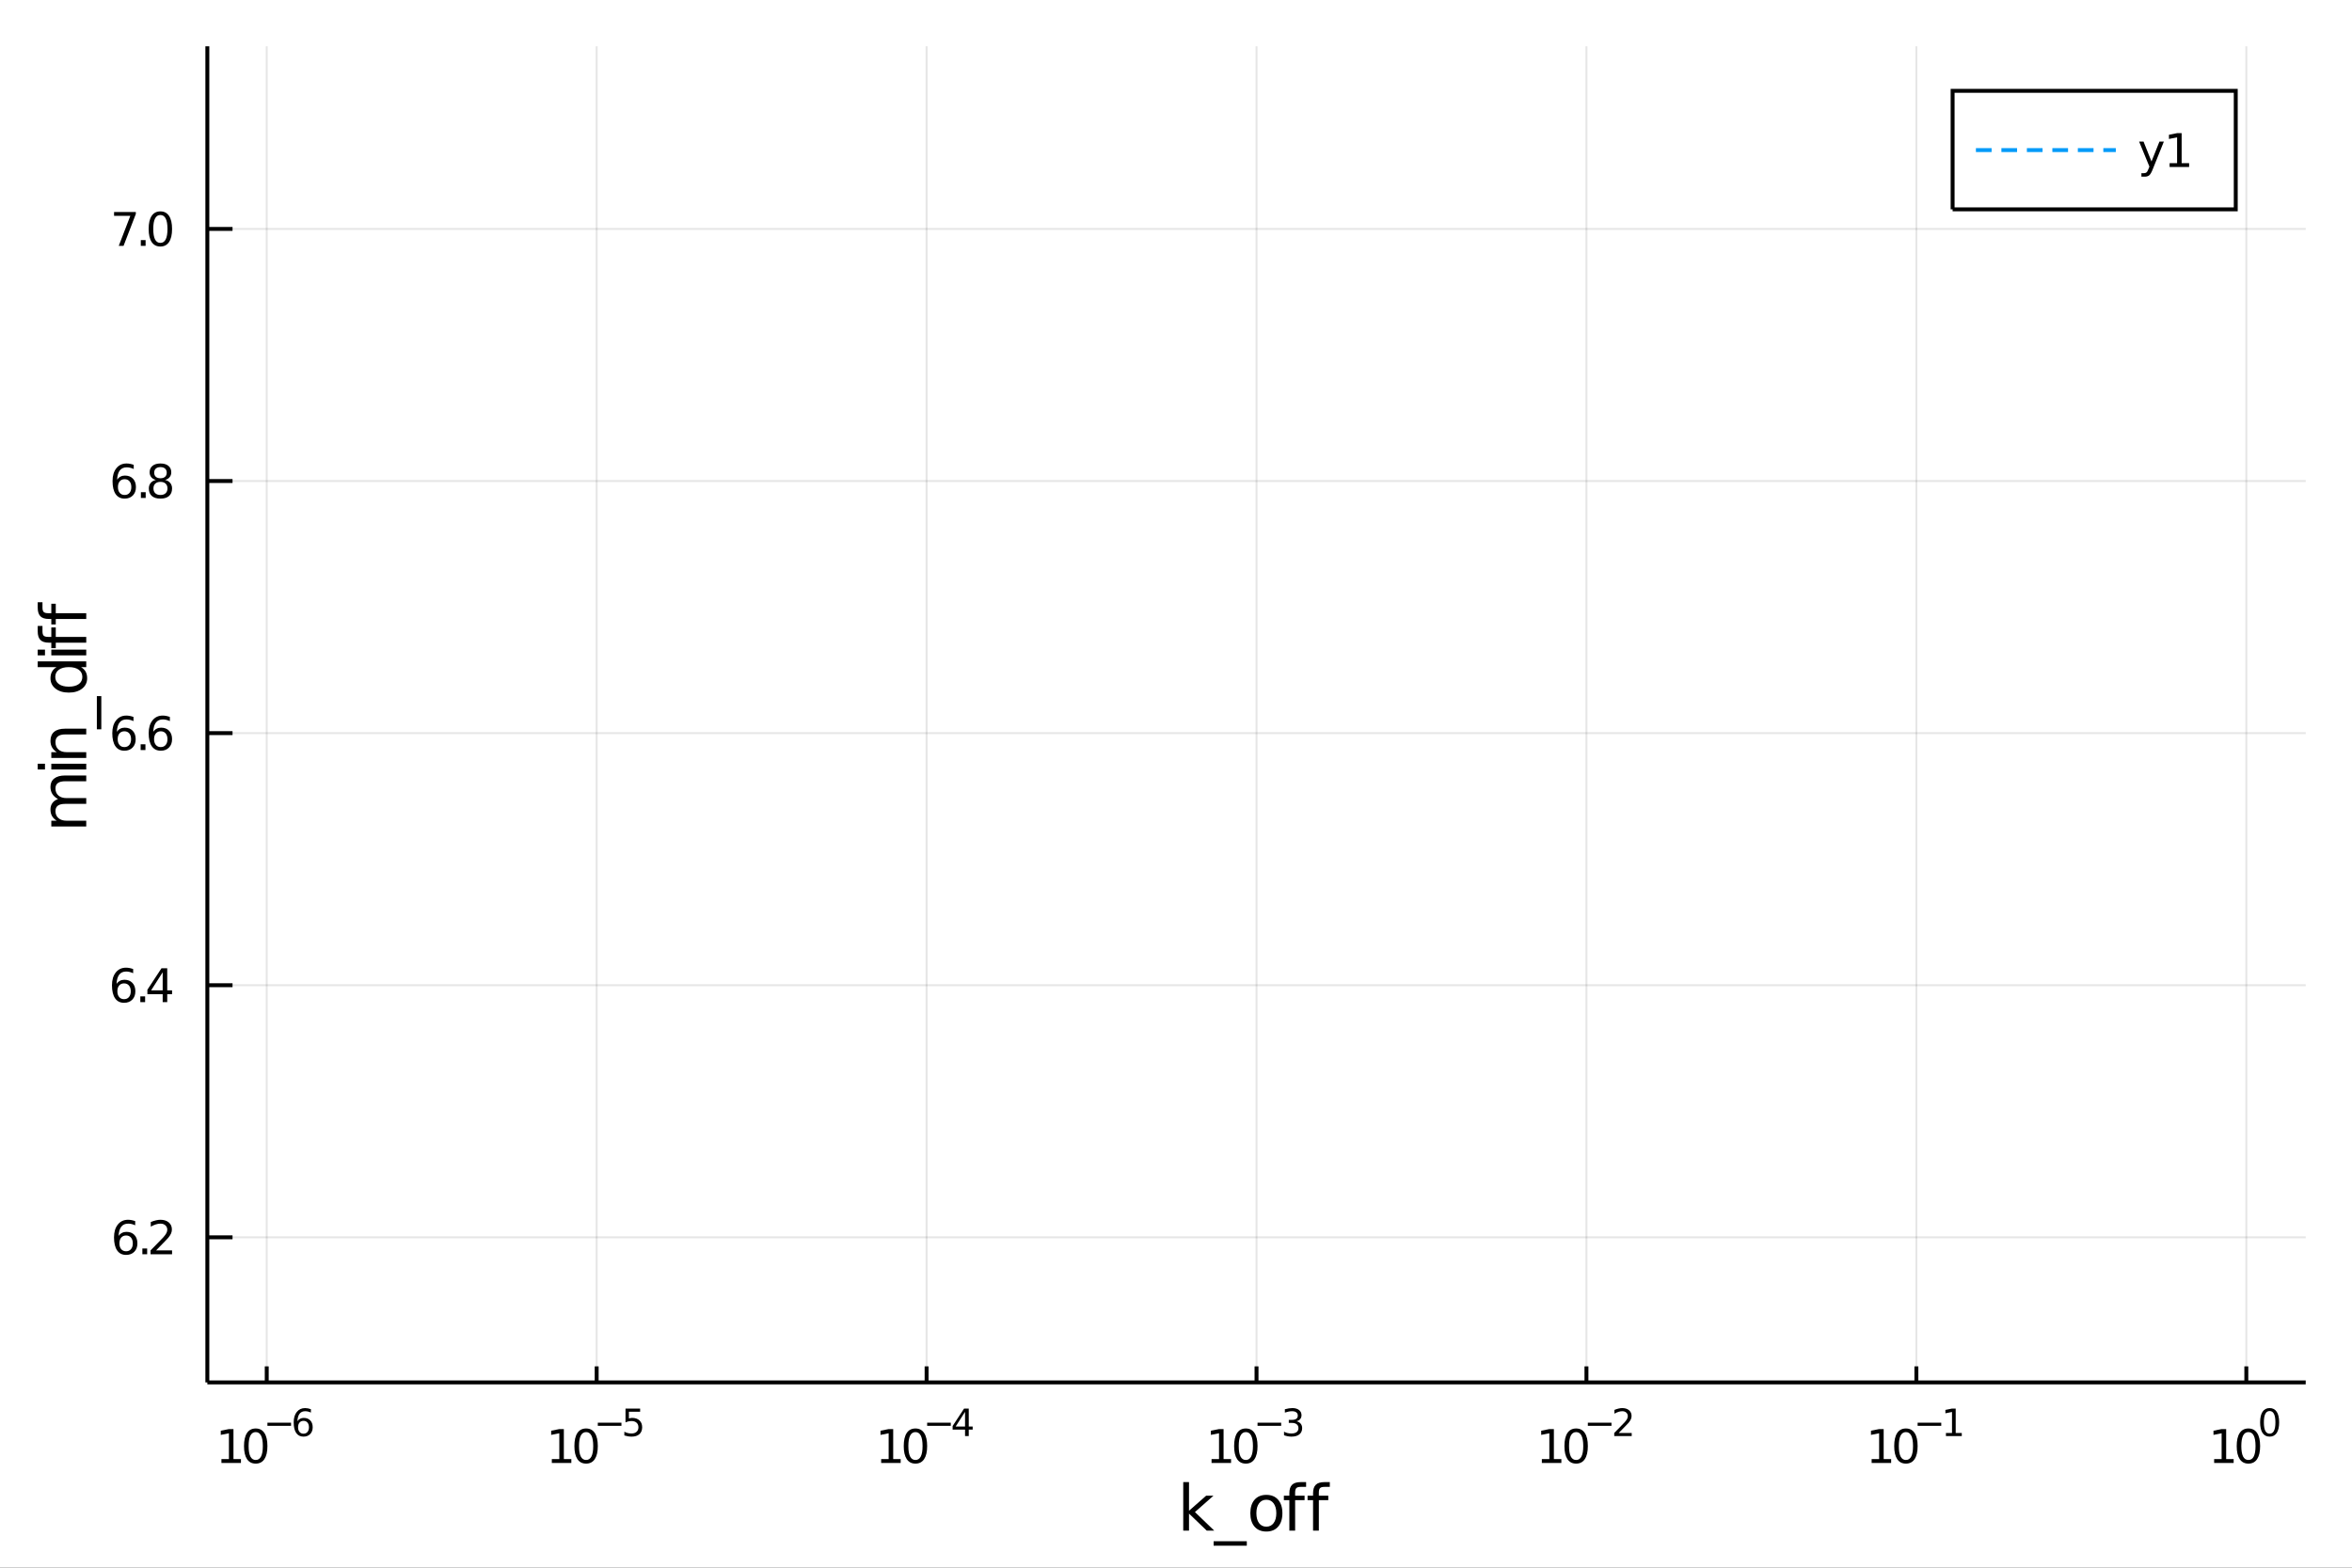 <?xml version="1.0" encoding="utf-8"?>
<svg xmlns="http://www.w3.org/2000/svg" xmlns:xlink="http://www.w3.org/1999/xlink" width="600" height="400" viewBox="0 0 2400 1600">
<rect x="0" y="0" width="2400" height="1600" fill="#333333" stroke="none"/>
<defs>
  <clipPath id="clip940">
    <rect x="0" y="0" width="2400" height="1600"/>
  </clipPath>
</defs>
<path clip-path="url(#clip940)" d="
M0 1600 L2400 1600 L2400 0 L0 0  Z
  " fill="#ffffff" fill-rule="evenodd" fill-opacity="1"/>
<defs>
  <clipPath id="clip941">
    <rect x="480" y="0" width="1681" height="1600"/>
  </clipPath>
</defs>
<path clip-path="url(#clip940)" d="
M211.579 1410.9 L2352.76 1410.9 L2352.76 47.244 L211.579 47.244  Z
  " fill="#ffffff" fill-rule="evenodd" fill-opacity="1"/>
<defs>
  <clipPath id="clip942">
    <rect x="211" y="47" width="2142" height="1365"/>
  </clipPath>
</defs>
<polyline clip-path="url(#clip942)" style="stroke:#000000; stroke-width:2; stroke-opacity:0.1; fill:none" points="
  272.179,1410.9 272.179,47.244 
  "/>
<polyline clip-path="url(#clip942)" style="stroke:#000000; stroke-width:2; stroke-opacity:0.1; fill:none" points="
  608.842,1410.9 608.842,47.244 
  "/>
<polyline clip-path="url(#clip942)" style="stroke:#000000; stroke-width:2; stroke-opacity:0.1; fill:none" points="
  945.505,1410.9 945.505,47.244 
  "/>
<polyline clip-path="url(#clip942)" style="stroke:#000000; stroke-width:2; stroke-opacity:0.1; fill:none" points="
  1282.17,1410.9 1282.17,47.244 
  "/>
<polyline clip-path="url(#clip942)" style="stroke:#000000; stroke-width:2; stroke-opacity:0.1; fill:none" points="
  1618.83,1410.9 1618.83,47.244 
  "/>
<polyline clip-path="url(#clip942)" style="stroke:#000000; stroke-width:2; stroke-opacity:0.1; fill:none" points="
  1955.49,1410.9 1955.49,47.244 
  "/>
<polyline clip-path="url(#clip942)" style="stroke:#000000; stroke-width:2; stroke-opacity:0.1; fill:none" points="
  2292.16,1410.9 2292.16,47.244 
  "/>
<polyline clip-path="url(#clip940)" style="stroke:#000000; stroke-width:4; stroke-opacity:1; fill:none" points="
  211.579,1410.9 2352.76,1410.9 
  "/>
<polyline clip-path="url(#clip940)" style="stroke:#000000; stroke-width:4; stroke-opacity:1; fill:none" points="
  272.179,1410.9 272.179,1394.53 
  "/>
<polyline clip-path="url(#clip940)" style="stroke:#000000; stroke-width:4; stroke-opacity:1; fill:none" points="
  608.842,1410.9 608.842,1394.53 
  "/>
<polyline clip-path="url(#clip940)" style="stroke:#000000; stroke-width:4; stroke-opacity:1; fill:none" points="
  945.505,1410.9 945.505,1394.53 
  "/>
<polyline clip-path="url(#clip940)" style="stroke:#000000; stroke-width:4; stroke-opacity:1; fill:none" points="
  1282.17,1410.9 1282.17,1394.53 
  "/>
<polyline clip-path="url(#clip940)" style="stroke:#000000; stroke-width:4; stroke-opacity:1; fill:none" points="
  1618.83,1410.9 1618.83,1394.53 
  "/>
<polyline clip-path="url(#clip940)" style="stroke:#000000; stroke-width:4; stroke-opacity:1; fill:none" points="
  1955.49,1410.9 1955.49,1394.53 
  "/>
<polyline clip-path="url(#clip940)" style="stroke:#000000; stroke-width:4; stroke-opacity:1; fill:none" points="
  2292.16,1410.9 2292.16,1394.53 
  "/>
<path clip-path="url(#clip940)" d="M 0 0 M225.958 1489.17 L233.597 1489.17 L233.597 1462.8 L225.287 1464.47 L225.287 1460.21 L233.55 1458.54 L238.226 1458.54 L238.226 1489.17 L245.865 1489.17 L245.865 1493.1 L225.958 1493.1 L225.958 1489.17 Z" fill="#000000" fill-rule="evenodd" fill-opacity="1" /><path clip-path="url(#clip940)" d="M 0 0 M260.934 1461.62 Q257.323 1461.62 255.495 1465.19 Q253.689 1468.73 253.689 1475.86 Q253.689 1482.97 255.495 1486.53 Q257.323 1490.07 260.934 1490.07 Q264.569 1490.07 266.374 1486.53 Q268.203 1482.97 268.203 1475.86 Q268.203 1468.73 266.374 1465.19 Q264.569 1461.62 260.934 1461.62 M260.934 1457.92 Q266.745 1457.92 269.8 1462.53 Q272.879 1467.11 272.879 1475.86 Q272.879 1484.59 269.8 1489.19 Q266.745 1493.78 260.934 1493.78 Q255.124 1493.78 252.046 1489.19 Q248.99 1484.59 248.99 1475.86 Q248.99 1467.11 252.046 1462.53 Q255.124 1457.92 260.934 1457.92 Z" fill="#000000" fill-rule="evenodd" fill-opacity="1" /><path clip-path="url(#clip940)" d="M 0 0 M272.879 1452.02 L296.99 1452.02 L296.99 1455.22 L272.879 1455.22 L272.879 1452.02 Z" fill="#000000" fill-rule="evenodd" fill-opacity="1" /><path clip-path="url(#clip940)" d="M 0 0 M309.704 1450.14 Q307.147 1450.14 305.642 1451.89 Q304.156 1453.64 304.156 1456.68 Q304.156 1459.71 305.642 1461.48 Q307.147 1463.23 309.704 1463.23 Q312.262 1463.23 313.748 1461.48 Q315.253 1459.71 315.253 1456.68 Q315.253 1453.64 313.748 1451.89 Q312.262 1450.14 309.704 1450.14 M317.246 1438.23 L317.246 1441.69 Q315.817 1441.02 314.35 1440.66 Q312.902 1440.3 311.472 1440.3 Q307.711 1440.3 305.717 1442.84 Q303.742 1445.38 303.46 1450.52 Q304.57 1448.88 306.244 1448.01 Q307.918 1447.13 309.93 1447.13 Q314.162 1447.13 316.607 1449.71 Q319.071 1452.26 319.071 1456.68 Q319.071 1461.01 316.513 1463.62 Q313.955 1466.24 309.704 1466.24 Q304.833 1466.24 302.257 1462.51 Q299.68 1458.77 299.68 1451.68 Q299.68 1445.02 302.84 1441.07 Q305.999 1437.11 311.322 1437.11 Q312.751 1437.11 314.2 1437.39 Q315.667 1437.67 317.246 1438.23 Z" fill="#000000" fill-rule="evenodd" fill-opacity="1" /><path clip-path="url(#clip940)" d="M 0 0 M563.091 1489.17 L570.73 1489.17 L570.73 1462.8 L562.42 1464.47 L562.42 1460.21 L570.684 1458.54 L575.359 1458.54 L575.359 1489.17 L582.998 1489.17 L582.998 1493.1 L563.091 1493.1 L563.091 1489.17 Z" fill="#000000" fill-rule="evenodd" fill-opacity="1" /><path clip-path="url(#clip940)" d="M 0 0 M598.068 1461.62 Q594.457 1461.62 592.628 1465.19 Q590.822 1468.73 590.822 1475.86 Q590.822 1482.97 592.628 1486.53 Q594.457 1490.07 598.068 1490.07 Q601.702 1490.07 603.507 1486.53 Q605.336 1482.97 605.336 1475.86 Q605.336 1468.73 603.507 1465.19 Q601.702 1461.62 598.068 1461.62 M598.068 1457.92 Q603.878 1457.92 606.933 1462.53 Q610.012 1467.11 610.012 1475.86 Q610.012 1484.59 606.933 1489.19 Q603.878 1493.78 598.068 1493.78 Q592.257 1493.78 589.179 1489.19 Q586.123 1484.59 586.123 1475.86 Q586.123 1467.11 589.179 1462.53 Q592.257 1457.92 598.068 1457.92 Z" fill="#000000" fill-rule="evenodd" fill-opacity="1" /><path clip-path="url(#clip940)" d="M 0 0 M610.012 1452.02 L634.124 1452.02 L634.124 1455.22 L610.012 1455.22 L610.012 1452.02 Z" fill="#000000" fill-rule="evenodd" fill-opacity="1" /><path clip-path="url(#clip940)" d="M 0 0 M638.28 1437.61 L653.195 1437.61 L653.195 1440.81 L641.76 1440.81 L641.76 1447.69 Q642.587 1447.41 643.415 1447.28 Q644.242 1447.13 645.07 1447.13 Q649.772 1447.13 652.518 1449.71 Q655.263 1452.28 655.263 1456.68 Q655.263 1461.22 652.442 1463.74 Q649.621 1466.24 644.487 1466.24 Q642.719 1466.24 640.876 1465.94 Q639.051 1465.64 637.095 1465.04 L637.095 1461.22 Q638.788 1462.14 640.593 1462.59 Q642.399 1463.04 644.411 1463.04 Q647.665 1463.04 649.565 1461.33 Q651.464 1459.62 651.464 1456.68 Q651.464 1453.75 649.565 1452.04 Q647.665 1450.33 644.411 1450.33 Q642.888 1450.33 641.365 1450.67 Q639.86 1451 638.28 1451.72 L638.28 1437.61 Z" fill="#000000" fill-rule="evenodd" fill-opacity="1" /><path clip-path="url(#clip940)" d="M 0 0 M899.152 1489.17 L906.791 1489.17 L906.791 1462.8 L898.481 1464.47 L898.481 1460.21 L906.745 1458.54 L911.421 1458.54 L911.421 1489.17 L919.059 1489.17 L919.059 1493.1 L899.152 1493.1 L899.152 1489.17 Z" fill="#000000" fill-rule="evenodd" fill-opacity="1" /><path clip-path="url(#clip940)" d="M 0 0 M934.129 1461.62 Q930.518 1461.62 928.689 1465.19 Q926.883 1468.73 926.883 1475.86 Q926.883 1482.97 928.689 1486.53 Q930.518 1490.07 934.129 1490.07 Q937.763 1490.07 939.569 1486.53 Q941.397 1482.97 941.397 1475.86 Q941.397 1468.73 939.569 1465.19 Q937.763 1461.62 934.129 1461.62 M934.129 1457.92 Q939.939 1457.92 942.994 1462.53 Q946.073 1467.11 946.073 1475.86 Q946.073 1484.59 942.994 1489.19 Q939.939 1493.78 934.129 1493.78 Q928.319 1493.78 925.24 1489.19 Q922.184 1484.59 922.184 1475.86 Q922.184 1467.11 925.24 1462.53 Q928.319 1457.92 934.129 1457.92 Z" fill="#000000" fill-rule="evenodd" fill-opacity="1" /><path clip-path="url(#clip940)" d="M 0 0 M946.073 1452.02 L970.185 1452.02 L970.185 1455.22 L946.073 1455.22 L946.073 1452.02 Z" fill="#000000" fill-rule="evenodd" fill-opacity="1" /><path clip-path="url(#clip940)" d="M 0 0 M984.742 1440.92 L975.15 1455.91 L984.742 1455.91 L984.742 1440.92 M983.745 1437.61 L988.522 1437.61 L988.522 1455.91 L992.528 1455.91 L992.528 1459.07 L988.522 1459.07 L988.522 1465.69 L984.742 1465.69 L984.742 1459.07 L972.065 1459.07 L972.065 1455.41 L983.745 1437.61 Z" fill="#000000" fill-rule="evenodd" fill-opacity="1" /><path clip-path="url(#clip940)" d="M 0 0 M1236.28 1489.17 L1243.91 1489.17 L1243.91 1462.8 L1235.6 1464.47 L1235.6 1460.21 L1243.87 1458.54 L1248.54 1458.54 L1248.54 1489.17 L1256.18 1489.17 L1256.18 1493.1 L1236.28 1493.1 L1236.28 1489.17 Z" fill="#000000" fill-rule="evenodd" fill-opacity="1" /><path clip-path="url(#clip940)" d="M 0 0 M1271.25 1461.62 Q1267.64 1461.62 1265.81 1465.19 Q1264.01 1468.73 1264.01 1475.86 Q1264.01 1482.97 1265.81 1486.53 Q1267.64 1490.07 1271.25 1490.07 Q1274.89 1490.07 1276.69 1486.53 Q1278.52 1482.97 1278.52 1475.86 Q1278.52 1468.73 1276.69 1465.19 Q1274.89 1461.62 1271.25 1461.62 M1271.25 1457.92 Q1277.06 1457.92 1280.12 1462.53 Q1283.2 1467.11 1283.2 1475.86 Q1283.2 1484.59 1280.12 1489.19 Q1277.06 1493.78 1271.25 1493.78 Q1265.44 1493.78 1262.36 1489.19 Q1259.31 1484.59 1259.31 1475.86 Q1259.31 1467.11 1262.36 1462.53 Q1265.44 1457.92 1271.25 1457.92 Z" fill="#000000" fill-rule="evenodd" fill-opacity="1" /><path clip-path="url(#clip940)" d="M 0 0 M1283.2 1452.02 L1307.31 1452.02 L1307.31 1455.22 L1283.2 1455.22 L1283.2 1452.02 Z" fill="#000000" fill-rule="evenodd" fill-opacity="1" /><path clip-path="url(#clip940)" d="M 0 0 M1322.94 1450.55 Q1325.66 1451.14 1327.19 1452.98 Q1328.73 1454.82 1328.73 1457.53 Q1328.73 1461.69 1325.87 1463.96 Q1323.01 1466.24 1317.75 1466.24 Q1315.98 1466.24 1314.1 1465.88 Q1312.24 1465.54 1310.24 1464.85 L1310.24 1461.18 Q1311.82 1462.1 1313.7 1462.57 Q1315.58 1463.04 1317.63 1463.04 Q1321.21 1463.04 1323.07 1461.63 Q1324.95 1460.22 1324.95 1457.53 Q1324.95 1455.05 1323.2 1453.66 Q1321.47 1452.25 1318.37 1452.25 L1315.09 1452.25 L1315.09 1449.12 L1318.52 1449.12 Q1321.32 1449.12 1322.81 1448.01 Q1324.29 1446.89 1324.29 1444.78 Q1324.29 1442.62 1322.75 1441.47 Q1321.23 1440.3 1318.37 1440.3 Q1316.81 1440.3 1315.02 1440.64 Q1313.23 1440.98 1311.09 1441.69 L1311.09 1438.31 Q1313.25 1437.71 1315.13 1437.41 Q1317.03 1437.11 1318.71 1437.11 Q1323.03 1437.11 1325.55 1439.08 Q1328.07 1441.04 1328.07 1444.38 Q1328.07 1446.72 1326.74 1448.33 Q1325.4 1449.93 1322.94 1450.55 Z" fill="#000000" fill-rule="evenodd" fill-opacity="1" /><path clip-path="url(#clip940)" d="M 0 0 M1573.32 1489.17 L1580.96 1489.17 L1580.96 1462.8 L1572.65 1464.47 L1572.65 1460.21 L1580.92 1458.54 L1585.59 1458.54 L1585.59 1489.17 L1593.23 1489.17 L1593.23 1493.1 L1573.32 1493.1 L1573.32 1489.17 Z" fill="#000000" fill-rule="evenodd" fill-opacity="1" /><path clip-path="url(#clip940)" d="M 0 0 M1608.3 1461.62 Q1604.69 1461.62 1602.86 1465.19 Q1601.06 1468.73 1601.06 1475.86 Q1601.06 1482.97 1602.86 1486.53 Q1604.69 1490.07 1608.3 1490.07 Q1611.94 1490.07 1613.74 1486.53 Q1615.57 1482.97 1615.57 1475.86 Q1615.57 1468.73 1613.74 1465.19 Q1611.94 1461.62 1608.3 1461.62 M1608.3 1457.92 Q1614.11 1457.92 1617.17 1462.53 Q1620.25 1467.11 1620.25 1475.86 Q1620.25 1484.59 1617.17 1489.19 Q1614.11 1493.78 1608.3 1493.78 Q1602.49 1493.78 1599.41 1489.19 Q1596.36 1484.59 1596.36 1475.86 Q1596.36 1467.11 1599.41 1462.53 Q1602.49 1457.92 1608.3 1457.92 Z" fill="#000000" fill-rule="evenodd" fill-opacity="1" /><path clip-path="url(#clip940)" d="M 0 0 M1620.25 1452.02 L1644.36 1452.02 L1644.36 1455.22 L1620.25 1455.22 L1620.25 1452.02 Z" fill="#000000" fill-rule="evenodd" fill-opacity="1" /><path clip-path="url(#clip940)" d="M 0 0 M1651.75 1462.5 L1665.01 1462.5 L1665.01 1465.69 L1647.18 1465.69 L1647.18 1462.5 Q1649.34 1460.26 1653.06 1456.5 Q1656.81 1452.72 1657.77 1451.63 Q1659.59 1449.58 1660.31 1448.16 Q1661.04 1446.74 1661.04 1445.36 Q1661.04 1443.12 1659.46 1441.71 Q1657.9 1440.3 1655.38 1440.3 Q1653.59 1440.3 1651.6 1440.92 Q1649.62 1441.54 1647.37 1442.8 L1647.37 1438.97 Q1649.66 1438.05 1651.65 1437.58 Q1653.65 1437.11 1655.3 1437.11 Q1659.67 1437.11 1662.26 1439.29 Q1664.86 1441.47 1664.86 1445.12 Q1664.86 1446.85 1664.2 1448.41 Q1663.56 1449.95 1661.85 1452.06 Q1661.38 1452.6 1658.86 1455.22 Q1656.34 1457.81 1651.75 1462.5 Z" fill="#000000" fill-rule="evenodd" fill-opacity="1" /><path clip-path="url(#clip940)" d="M 0 0 M1909.84 1489.17 L1917.48 1489.17 L1917.48 1462.8 L1909.17 1464.47 L1909.17 1460.21 L1917.43 1458.54 L1922.11 1458.54 L1922.11 1489.17 L1929.74 1489.17 L1929.74 1493.1 L1909.84 1493.1 L1909.84 1489.17 Z" fill="#000000" fill-rule="evenodd" fill-opacity="1" /><path clip-path="url(#clip940)" d="M 0 0 M1944.81 1461.62 Q1941.2 1461.62 1939.37 1465.19 Q1937.57 1468.73 1937.57 1475.86 Q1937.57 1482.97 1939.37 1486.53 Q1941.2 1490.07 1944.81 1490.07 Q1948.45 1490.07 1950.25 1486.53 Q1952.08 1482.97 1952.08 1475.86 Q1952.08 1468.73 1950.25 1465.19 Q1948.45 1461.62 1944.81 1461.62 M1944.81 1457.92 Q1950.62 1457.92 1953.68 1462.53 Q1956.76 1467.11 1956.76 1475.86 Q1956.76 1484.59 1953.68 1489.19 Q1950.62 1493.78 1944.81 1493.78 Q1939 1493.78 1935.92 1489.19 Q1932.87 1484.59 1932.87 1475.86 Q1932.87 1467.11 1935.92 1462.53 Q1939 1457.92 1944.81 1457.92 Z" fill="#000000" fill-rule="evenodd" fill-opacity="1" /><path clip-path="url(#clip940)" d="M 0 0 M1956.76 1452.02 L1980.87 1452.02 L1980.87 1455.22 L1956.76 1455.22 L1956.76 1452.02 Z" fill="#000000" fill-rule="evenodd" fill-opacity="1" /><path clip-path="url(#clip940)" d="M 0 0 M1985.65 1462.5 L1991.85 1462.5 L1991.85 1441.07 L1985.1 1442.43 L1985.1 1438.97 L1991.82 1437.61 L1995.61 1437.61 L1995.61 1462.5 L2001.82 1462.5 L2001.82 1465.69 L1985.65 1465.69 L1985.65 1462.5 Z" fill="#000000" fill-rule="evenodd" fill-opacity="1" /><path clip-path="url(#clip940)" d="M 0 0 M2259.33 1489.17 L2266.97 1489.17 L2266.97 1462.8 L2258.66 1464.47 L2258.66 1460.21 L2266.92 1458.54 L2271.6 1458.54 L2271.6 1489.17 L2279.23 1489.17 L2279.23 1493.1 L2259.33 1493.1 L2259.33 1489.17 Z" fill="#000000" fill-rule="evenodd" fill-opacity="1" /><path clip-path="url(#clip940)" d="M 0 0 M2294.3 1461.62 Q2290.69 1461.62 2288.86 1465.19 Q2287.06 1468.73 2287.06 1475.86 Q2287.06 1482.97 2288.86 1486.53 Q2290.69 1490.07 2294.3 1490.07 Q2297.94 1490.07 2299.74 1486.53 Q2301.57 1482.97 2301.57 1475.86 Q2301.57 1468.73 2299.74 1465.19 Q2297.94 1461.62 2294.3 1461.62 M2294.3 1457.92 Q2300.11 1457.92 2303.17 1462.53 Q2306.25 1467.11 2306.25 1475.86 Q2306.25 1484.59 2303.17 1489.19 Q2300.11 1493.78 2294.3 1493.78 Q2288.49 1493.78 2285.41 1489.19 Q2282.36 1484.59 2282.36 1475.86 Q2282.36 1467.11 2285.41 1462.53 Q2288.49 1457.92 2294.3 1457.92 Z" fill="#000000" fill-rule="evenodd" fill-opacity="1" /><path clip-path="url(#clip940)" d="M 0 0 M2315.95 1440.11 Q2313.02 1440.11 2311.53 1443.01 Q2310.07 1445.89 2310.07 1451.68 Q2310.07 1457.46 2311.53 1460.35 Q2313.02 1463.23 2315.95 1463.23 Q2318.91 1463.23 2320.37 1460.35 Q2321.86 1457.46 2321.86 1451.68 Q2321.86 1445.89 2320.37 1443.01 Q2318.91 1440.11 2315.95 1440.11 M2315.95 1437.11 Q2320.67 1437.11 2323.16 1440.85 Q2325.66 1444.57 2325.66 1451.68 Q2325.66 1458.77 2323.16 1462.51 Q2320.67 1466.24 2315.95 1466.24 Q2311.23 1466.24 2308.73 1462.51 Q2306.25 1458.77 2306.25 1451.68 Q2306.25 1444.57 2308.73 1440.85 Q2311.23 1437.11 2315.95 1437.11 Z" fill="#000000" fill-rule="evenodd" fill-opacity="1" /><path clip-path="url(#clip940)" d="M 0 0 M1207.39 1512.66 L1213.27 1512.66 L1213.27 1541.91 L1230.75 1526.54 L1238.23 1526.54 L1219.32 1543.22 L1239.02 1562.19 L1231.39 1562.19 L1213.27 1544.78 L1213.27 1562.19 L1207.39 1562.19 L1207.39 1512.66 Z" fill="#000000" fill-rule="evenodd" fill-opacity="1" /><path clip-path="url(#clip940)" d="M 0 0 M1272.25 1573.01 L1272.25 1577.56 L1238.39 1577.56 L1238.39 1573.01 L1272.25 1573.01 Z" fill="#000000" fill-rule="evenodd" fill-opacity="1" /><path clip-path="url(#clip940)" d="M 0 0 M1292.21 1530.64 Q1287.5 1530.64 1284.76 1534.34 Q1282.02 1538 1282.02 1544.39 Q1282.02 1550.79 1284.73 1554.48 Q1287.47 1558.14 1292.21 1558.14 Q1296.89 1558.14 1299.63 1554.45 Q1302.36 1550.76 1302.36 1544.39 Q1302.36 1538.06 1299.63 1534.37 Q1296.89 1530.64 1292.21 1530.64 M1292.21 1525.68 Q1299.85 1525.68 1304.21 1530.64 Q1308.57 1535.61 1308.57 1544.39 Q1308.57 1553.15 1304.21 1558.14 Q1299.85 1563.11 1292.21 1563.11 Q1284.54 1563.11 1280.18 1558.14 Q1275.85 1553.15 1275.85 1544.39 Q1275.85 1535.61 1280.18 1530.64 Q1284.54 1525.68 1292.21 1525.68 Z" fill="#000000" fill-rule="evenodd" fill-opacity="1" /><path clip-path="url(#clip940)" d="M 0 0 M1332.76 1512.66 L1332.76 1517.53 L1327.16 1517.53 Q1324.01 1517.53 1322.76 1518.8 Q1321.56 1520.08 1321.56 1523.39 L1321.56 1526.54 L1331.2 1526.54 L1331.2 1531.09 L1321.56 1531.09 L1321.56 1562.19 L1315.67 1562.19 L1315.67 1531.09 L1310.07 1531.09 L1310.07 1526.54 L1315.67 1526.54 L1315.67 1524.05 Q1315.67 1518.1 1318.44 1515.4 Q1321.21 1512.66 1327.22 1512.66 L1332.76 1512.66 Z" fill="#000000" fill-rule="evenodd" fill-opacity="1" /><path clip-path="url(#clip940)" d="M 0 0 M1356.95 1512.66 L1356.95 1517.53 L1351.35 1517.53 Q1348.2 1517.53 1346.95 1518.8 Q1345.75 1520.08 1345.75 1523.39 L1345.75 1526.54 L1355.39 1526.54 L1355.39 1531.09 L1345.75 1531.09 L1345.75 1562.19 L1339.86 1562.19 L1339.86 1531.09 L1334.25 1531.09 L1334.25 1526.54 L1339.86 1526.54 L1339.86 1524.05 Q1339.86 1518.1 1342.63 1515.4 Q1345.39 1512.66 1351.41 1512.66 L1356.95 1512.66 Z" fill="#000000" fill-rule="evenodd" fill-opacity="1" /><polyline clip-path="url(#clip942)" style="stroke:#000000; stroke-width:2; stroke-opacity:0.1; fill:none" points="
  211.579,1262.82 2352.76,1262.82 
  "/>
<polyline clip-path="url(#clip942)" style="stroke:#000000; stroke-width:2; stroke-opacity:0.1; fill:none" points="
  211.579,1005.52 2352.76,1005.52 
  "/>
<polyline clip-path="url(#clip942)" style="stroke:#000000; stroke-width:2; stroke-opacity:0.1; fill:none" points="
  211.579,748.23 2352.76,748.23 
  "/>
<polyline clip-path="url(#clip942)" style="stroke:#000000; stroke-width:2; stroke-opacity:0.1; fill:none" points="
  211.579,490.937 2352.76,490.937 
  "/>
<polyline clip-path="url(#clip942)" style="stroke:#000000; stroke-width:2; stroke-opacity:0.1; fill:none" points="
  211.579,233.644 2352.76,233.644 
  "/>
<polyline clip-path="url(#clip940)" style="stroke:#000000; stroke-width:4; stroke-opacity:1; fill:none" points="
  211.579,1410.9 211.579,47.244 
  "/>
<polyline clip-path="url(#clip940)" style="stroke:#000000; stroke-width:4; stroke-opacity:1; fill:none" points="
  211.579,1262.82 237.273,1262.82 
  "/>
<polyline clip-path="url(#clip940)" style="stroke:#000000; stroke-width:4; stroke-opacity:1; fill:none" points="
  211.579,1005.52 237.273,1005.52 
  "/>
<polyline clip-path="url(#clip940)" style="stroke:#000000; stroke-width:4; stroke-opacity:1; fill:none" points="
  211.579,748.23 237.273,748.23 
  "/>
<polyline clip-path="url(#clip940)" style="stroke:#000000; stroke-width:4; stroke-opacity:1; fill:none" points="
  211.579,490.937 237.273,490.937 
  "/>
<polyline clip-path="url(#clip940)" style="stroke:#000000; stroke-width:4; stroke-opacity:1; fill:none" points="
  211.579,233.644 237.273,233.644 
  "/>
<path clip-path="url(#clip940)" d="M 0 0 M128.681 1260.95 Q125.533 1260.95 123.681 1263.1 Q121.853 1265.26 121.853 1269.01 Q121.853 1272.73 123.681 1274.91 Q125.533 1277.06 128.681 1277.06 Q131.83 1277.06 133.658 1274.91 Q135.51 1272.73 135.51 1269.01 Q135.51 1265.26 133.658 1263.1 Q131.83 1260.95 128.681 1260.95 M137.964 1246.3 L137.964 1250.56 Q136.204 1249.73 134.399 1249.29 Q132.617 1248.85 130.857 1248.85 Q126.228 1248.85 123.774 1251.97 Q121.343 1255.1 120.996 1261.42 Q122.362 1259.4 124.422 1258.34 Q126.482 1257.25 128.959 1257.25 Q134.167 1257.25 137.177 1260.42 Q140.209 1263.57 140.209 1269.01 Q140.209 1274.33 137.061 1277.55 Q133.913 1280.77 128.681 1280.77 Q122.686 1280.77 119.515 1276.18 Q116.343 1271.58 116.343 1262.85 Q116.343 1254.66 120.232 1249.79 Q124.121 1244.91 130.672 1244.91 Q132.431 1244.91 134.214 1245.26 Q136.019 1245.6 137.964 1246.3 Z" fill="#000000" fill-rule="evenodd" fill-opacity="1" /><path clip-path="url(#clip940)" d="M 0 0 M145.279 1274.22 L150.163 1274.22 L150.163 1280.1 L145.279 1280.1 L145.279 1274.22 Z" fill="#000000" fill-rule="evenodd" fill-opacity="1" /><path clip-path="url(#clip940)" d="M 0 0 M159.26 1276.16 L175.579 1276.16 L175.579 1280.1 L153.635 1280.1 L153.635 1276.16 Q156.297 1273.41 160.88 1268.78 Q165.487 1264.12 166.667 1262.78 Q168.913 1260.26 169.792 1258.52 Q170.695 1256.76 170.695 1255.07 Q170.695 1252.32 168.751 1250.58 Q166.829 1248.85 163.727 1248.85 Q161.528 1248.85 159.075 1249.61 Q156.644 1250.37 153.866 1251.92 L153.866 1247.2 Q156.69 1246.07 159.144 1245.49 Q161.598 1244.91 163.635 1244.91 Q169.005 1244.91 172.2 1247.6 Q175.394 1250.28 175.394 1254.77 Q175.394 1256.9 174.584 1258.82 Q173.797 1260.72 171.69 1263.31 Q171.112 1263.98 168.01 1267.2 Q164.908 1270.4 159.26 1276.16 Z" fill="#000000" fill-rule="evenodd" fill-opacity="1" /><path clip-path="url(#clip940)" d="M 0 0 M126.598 1003.66 Q123.45 1003.66 121.598 1005.81 Q119.769 1007.96 119.769 1011.71 Q119.769 1015.44 121.598 1017.62 Q123.45 1019.77 126.598 1019.77 Q129.746 1019.77 131.575 1017.62 Q133.427 1015.44 133.427 1011.71 Q133.427 1007.96 131.575 1005.81 Q129.746 1003.66 126.598 1003.66 M135.88 989.006 L135.88 993.266 Q134.121 992.432 132.316 991.993 Q130.533 991.553 128.774 991.553 Q124.144 991.553 121.691 994.678 Q119.26 997.803 118.913 1004.12 Q120.279 1002.11 122.339 1001.04 Q124.399 999.955 126.876 999.955 Q132.084 999.955 135.093 1003.13 Q138.126 1006.27 138.126 1011.71 Q138.126 1017.04 134.978 1020.26 Q131.83 1023.47 126.598 1023.47 Q120.603 1023.47 117.431 1018.89 Q114.26 1014.28 114.26 1005.56 Q114.26 997.363 118.149 992.502 Q122.038 987.618 128.589 987.618 Q130.348 987.618 132.13 987.965 Q133.936 988.312 135.88 989.006 Z" fill="#000000" fill-rule="evenodd" fill-opacity="1" /><path clip-path="url(#clip940)" d="M 0 0 M143.195 1016.92 L148.079 1016.92 L148.079 1022.8 L143.195 1022.8 L143.195 1016.92 Z" fill="#000000" fill-rule="evenodd" fill-opacity="1" /><path clip-path="url(#clip940)" d="M 0 0 M165.996 992.317 L154.19 1010.77 L165.996 1010.77 L165.996 992.317 M164.769 988.243 L170.649 988.243 L170.649 1010.77 L175.579 1010.77 L175.579 1014.65 L170.649 1014.65 L170.649 1022.8 L165.996 1022.8 L165.996 1014.65 L150.394 1014.65 L150.394 1010.14 L164.769 988.243 Z" fill="#000000" fill-rule="evenodd" fill-opacity="1" /><path clip-path="url(#clip940)" d="M 0 0 M126.922 746.366 Q123.774 746.366 121.922 748.519 Q120.093 750.672 120.093 754.422 Q120.093 758.149 121.922 760.324 Q123.774 762.477 126.922 762.477 Q130.07 762.477 131.899 760.324 Q133.751 758.149 133.751 754.422 Q133.751 750.672 131.899 748.519 Q130.07 746.366 126.922 746.366 M136.204 731.714 L136.204 735.973 Q134.445 735.139 132.64 734.7 Q130.857 734.26 129.098 734.26 Q124.468 734.26 122.015 737.385 Q119.584 740.51 119.237 746.829 Q120.603 744.815 122.663 743.75 Q124.723 742.663 127.2 742.663 Q132.408 742.663 135.417 745.834 Q138.45 748.982 138.45 754.422 Q138.45 759.746 135.302 762.963 Q132.154 766.181 126.922 766.181 Q120.927 766.181 117.756 761.598 Q114.584 756.991 114.584 748.264 Q114.584 740.07 118.473 735.209 Q122.362 730.325 128.913 730.325 Q130.672 730.325 132.455 730.672 Q134.26 731.019 136.204 731.714 Z" fill="#000000" fill-rule="evenodd" fill-opacity="1" /><path clip-path="url(#clip940)" d="M 0 0 M143.519 759.63 L148.403 759.63 L148.403 765.51 L143.519 765.51 L143.519 759.63 Z" fill="#000000" fill-rule="evenodd" fill-opacity="1" /><path clip-path="url(#clip940)" d="M 0 0 M164.052 746.366 Q160.903 746.366 159.052 748.519 Q157.223 750.672 157.223 754.422 Q157.223 758.149 159.052 760.324 Q160.903 762.477 164.052 762.477 Q167.2 762.477 169.028 760.324 Q170.88 758.149 170.88 754.422 Q170.88 750.672 169.028 748.519 Q167.2 746.366 164.052 746.366 M173.334 731.714 L173.334 735.973 Q171.575 735.139 169.769 734.7 Q167.987 734.26 166.227 734.26 Q161.598 734.26 159.144 737.385 Q156.714 740.51 156.366 746.829 Q157.732 744.815 159.792 743.75 Q161.852 742.663 164.329 742.663 Q169.538 742.663 172.547 745.834 Q175.579 748.982 175.579 754.422 Q175.579 759.746 172.431 762.963 Q169.283 766.181 164.052 766.181 Q158.056 766.181 154.885 761.598 Q151.714 756.991 151.714 748.264 Q151.714 740.07 155.603 735.209 Q159.491 730.325 166.042 730.325 Q167.802 730.325 169.584 730.672 Q171.389 731.019 173.334 731.714 Z" fill="#000000" fill-rule="evenodd" fill-opacity="1" /><path clip-path="url(#clip940)" d="M 0 0 M127.177 489.073 Q124.029 489.073 122.177 491.226 Q120.348 493.379 120.348 497.129 Q120.348 500.856 122.177 503.032 Q124.029 505.184 127.177 505.184 Q130.325 505.184 132.154 503.032 Q134.005 500.856 134.005 497.129 Q134.005 493.379 132.154 491.226 Q130.325 489.073 127.177 489.073 M136.459 474.421 L136.459 478.68 Q134.7 477.846 132.894 477.407 Q131.112 476.967 129.353 476.967 Q124.723 476.967 122.269 480.092 Q119.839 483.217 119.492 489.536 Q120.857 487.522 122.918 486.458 Q124.978 485.37 127.455 485.37 Q132.663 485.37 135.672 488.541 Q138.704 491.689 138.704 497.129 Q138.704 502.453 135.556 505.67 Q132.408 508.888 127.177 508.888 Q121.181 508.888 118.01 504.305 Q114.839 499.698 114.839 490.971 Q114.839 482.777 118.728 477.916 Q122.617 473.032 129.167 473.032 Q130.927 473.032 132.709 473.379 Q134.515 473.726 136.459 474.421 Z" fill="#000000" fill-rule="evenodd" fill-opacity="1" /><path clip-path="url(#clip940)" d="M 0 0 M143.774 502.337 L148.658 502.337 L148.658 508.217 L143.774 508.217 L143.774 502.337 Z" fill="#000000" fill-rule="evenodd" fill-opacity="1" /><path clip-path="url(#clip940)" d="M 0 0 M163.727 491.805 Q160.394 491.805 158.473 493.587 Q156.575 495.37 156.575 498.495 Q156.575 501.62 158.473 503.402 Q160.394 505.184 163.727 505.184 Q167.061 505.184 168.982 503.402 Q170.903 501.596 170.903 498.495 Q170.903 495.37 168.982 493.587 Q167.084 491.805 163.727 491.805 M159.052 489.814 Q156.042 489.073 154.353 487.013 Q152.686 484.953 152.686 481.99 Q152.686 477.846 155.626 475.439 Q158.589 473.032 163.727 473.032 Q168.889 473.032 171.829 475.439 Q174.769 477.846 174.769 481.99 Q174.769 484.953 173.079 487.013 Q171.413 489.073 168.427 489.814 Q171.806 490.601 173.681 492.893 Q175.579 495.184 175.579 498.495 Q175.579 503.518 172.501 506.203 Q169.445 508.888 163.727 508.888 Q158.01 508.888 154.931 506.203 Q151.876 503.518 151.876 498.495 Q151.876 495.184 153.774 492.893 Q155.672 490.601 159.052 489.814 M157.339 482.43 Q157.339 485.115 159.005 486.62 Q160.695 488.124 163.727 488.124 Q166.737 488.124 168.427 486.62 Q170.139 485.115 170.139 482.43 Q170.139 479.745 168.427 478.24 Q166.737 476.735 163.727 476.735 Q160.695 476.735 159.005 478.24 Q157.339 479.745 157.339 482.43 Z" fill="#000000" fill-rule="evenodd" fill-opacity="1" /><path clip-path="url(#clip940)" d="M 0 0 M116.39 216.364 L138.612 216.364 L138.612 218.354 L126.066 250.924 L121.181 250.924 L132.987 220.299 L116.39 220.299 L116.39 216.364 Z" fill="#000000" fill-rule="evenodd" fill-opacity="1" /><path clip-path="url(#clip940)" d="M 0 0 M143.681 245.044 L148.566 245.044 L148.566 250.924 L143.681 250.924 L143.681 245.044 Z" fill="#000000" fill-rule="evenodd" fill-opacity="1" /><path clip-path="url(#clip940)" d="M 0 0 M163.635 219.442 Q160.024 219.442 158.195 223.007 Q156.39 226.549 156.39 233.678 Q156.39 240.785 158.195 244.35 Q160.024 247.891 163.635 247.891 Q167.269 247.891 169.075 244.35 Q170.903 240.785 170.903 233.678 Q170.903 226.549 169.075 223.007 Q167.269 219.442 163.635 219.442 M163.635 215.739 Q169.445 215.739 172.501 220.345 Q175.579 224.929 175.579 233.678 Q175.579 242.405 172.501 247.012 Q169.445 251.595 163.635 251.595 Q157.825 251.595 154.746 247.012 Q151.691 242.405 151.691 233.678 Q151.691 224.929 154.746 220.345 Q157.825 215.739 163.635 215.739 Z" fill="#000000" fill-rule="evenodd" fill-opacity="1" /><path clip-path="url(#clip940)" d="M 0 0 M59.199 815.533 Q55.253 813.336 53.375 810.281 Q51.497 807.225 51.497 803.088 Q51.497 797.518 55.412 794.494 Q59.295 791.47 66.488 791.47 L88.004 791.47 L88.004 797.358 L66.679 797.358 Q61.555 797.358 59.072 799.173 Q56.589 800.987 56.589 804.711 Q56.589 809.262 59.613 811.904 Q62.637 814.546 67.857 814.546 L88.004 814.546 L88.004 820.434 L66.679 820.434 Q61.523 820.434 59.072 822.248 Q56.589 824.063 56.589 827.85 Q56.589 832.338 59.645 834.98 Q62.669 837.622 67.857 837.622 L88.004 837.622 L88.004 843.51 L52.356 843.51 L52.356 837.622 L57.894 837.622 Q54.616 835.616 53.056 832.815 Q51.497 830.015 51.497 826.163 Q51.497 822.28 53.47 819.575 Q55.444 816.838 59.199 815.533 Z" fill="#000000" fill-rule="evenodd" fill-opacity="1" /><path clip-path="url(#clip940)" d="M 0 0 M52.356 785.327 L52.356 779.471 L88.004 779.471 L88.004 785.327 L52.356 785.327 M38.479 785.327 L38.479 779.471 L45.895 779.471 L45.895 785.327 L38.479 785.327 Z" fill="#000000" fill-rule="evenodd" fill-opacity="1" /><path clip-path="url(#clip940)" d="M 0 0 M66.488 743.696 L88.004 743.696 L88.004 749.552 L66.679 749.552 Q61.618 749.552 59.104 751.525 Q56.589 753.499 56.589 757.446 Q56.589 762.188 59.613 764.925 Q62.637 767.662 67.857 767.662 L88.004 767.662 L88.004 773.551 L52.356 773.551 L52.356 767.662 L57.894 767.662 Q54.68 765.562 53.088 762.729 Q51.497 759.864 51.497 756.141 Q51.497 749.998 55.316 746.847 Q59.104 743.696 66.488 743.696 Z" fill="#000000" fill-rule="evenodd" fill-opacity="1" /><path clip-path="url(#clip940)" d="M 0 0 M98.826 710.467 L103.377 710.467 L103.377 744.332 L98.826 744.332 L98.826 710.467 Z" fill="#000000" fill-rule="evenodd" fill-opacity="1" /><path clip-path="url(#clip940)" d="M 0 0 M57.767 680.866 L38.479 680.866 L38.479 675.01 L88.004 675.01 L88.004 680.866 L82.657 680.866 Q85.84 682.712 87.399 685.545 Q88.927 688.346 88.927 692.292 Q88.927 698.754 83.771 702.828 Q78.615 706.87 70.212 706.87 Q61.809 706.87 56.653 702.828 Q51.497 698.754 51.497 692.292 Q51.497 688.346 53.056 685.545 Q54.584 682.712 57.767 680.866 M70.212 700.823 Q76.673 700.823 80.365 698.181 Q84.026 695.507 84.026 690.86 Q84.026 686.213 80.365 683.54 Q76.673 680.866 70.212 680.866 Q63.751 680.866 60.09 683.54 Q56.398 686.213 56.398 690.86 Q56.398 695.507 60.09 698.181 Q63.751 700.823 70.212 700.823 Z" fill="#000000" fill-rule="evenodd" fill-opacity="1" /><path clip-path="url(#clip940)" d="M 0 0 M52.356 668.867 L52.356 663.01 L88.004 663.01 L88.004 668.867 L52.356 668.867 M38.479 668.867 L38.479 663.01 L45.895 663.01 L45.895 668.867 L38.479 668.867 Z" fill="#000000" fill-rule="evenodd" fill-opacity="1" /><path clip-path="url(#clip940)" d="M 0 0 M38.479 638.821 L43.349 638.821 L43.349 644.422 Q43.349 647.573 44.622 648.815 Q45.895 650.024 49.205 650.024 L52.356 650.024 L52.356 640.38 L56.908 640.38 L56.908 650.024 L88.004 650.024 L88.004 655.912 L56.908 655.912 L56.908 661.514 L52.356 661.514 L52.356 655.912 L49.874 655.912 Q43.922 655.912 41.216 653.143 Q38.479 650.374 38.479 644.359 L38.479 638.821 Z" fill="#000000" fill-rule="evenodd" fill-opacity="1" /><path clip-path="url(#clip940)" d="M 0 0 M38.479 614.631 L43.349 614.631 L43.349 620.233 Q43.349 623.384 44.622 624.625 Q45.895 625.835 49.205 625.835 L52.356 625.835 L52.356 616.19 L56.908 616.19 L56.908 625.835 L88.004 625.835 L88.004 631.723 L56.908 631.723 L56.908 637.325 L52.356 637.325 L52.356 631.723 L49.874 631.723 Q43.922 631.723 41.216 628.954 Q38.479 626.185 38.479 620.169 L38.479 614.631 Z" fill="#000000" fill-rule="evenodd" fill-opacity="1" /><path clip-path="url(#clip940)" d="
M1992.46 213.659 L2281.38 213.659 L2281.38 92.699 L1992.46 92.699  Z
  " fill="#ffffff" fill-rule="evenodd" fill-opacity="1"/>
<polyline clip-path="url(#clip940)" style="stroke:#000000; stroke-width:4; stroke-opacity:1; fill:none" points="
  1992.46,213.659 2281.38,213.659 2281.38,92.699 1992.46,92.699 1992.46,213.659 
  "/>
<polyline clip-path="url(#clip940)" style="stroke:#009af9; stroke-width:4; stroke-opacity:1; fill:none" stroke-dasharray="16, 10" points="
  2016.25,153.179 2158.99,153.179 
  "/>
<path clip-path="url(#clip940)" d="M 0 0 M2196.63 172.867 Q2194.82 177.496 2193.11 178.908 Q2191.39 180.32 2188.52 180.32 L2185.12 180.32 L2185.12 176.755 L2187.62 176.755 Q2189.38 176.755 2190.35 175.922 Q2191.33 175.089 2192.51 171.987 L2193.27 170.043 L2182.78 144.533 L2187.3 144.533 L2195.4 164.811 L2203.5 144.533 L2208.01 144.533 L2196.63 172.867 Z" fill="#000000" fill-rule="evenodd" fill-opacity="1" /><path clip-path="url(#clip940)" d="M 0 0 M2213.89 166.524 L2221.53 166.524 L2221.53 140.158 L2213.22 141.825 L2213.22 137.566 L2221.49 135.899 L2226.16 135.899 L2226.16 166.524 L2233.8 166.524 L2233.8 170.459 L2213.89 170.459 L2213.89 166.524 Z" fill="#000000" fill-rule="evenodd" fill-opacity="1" /></svg>
